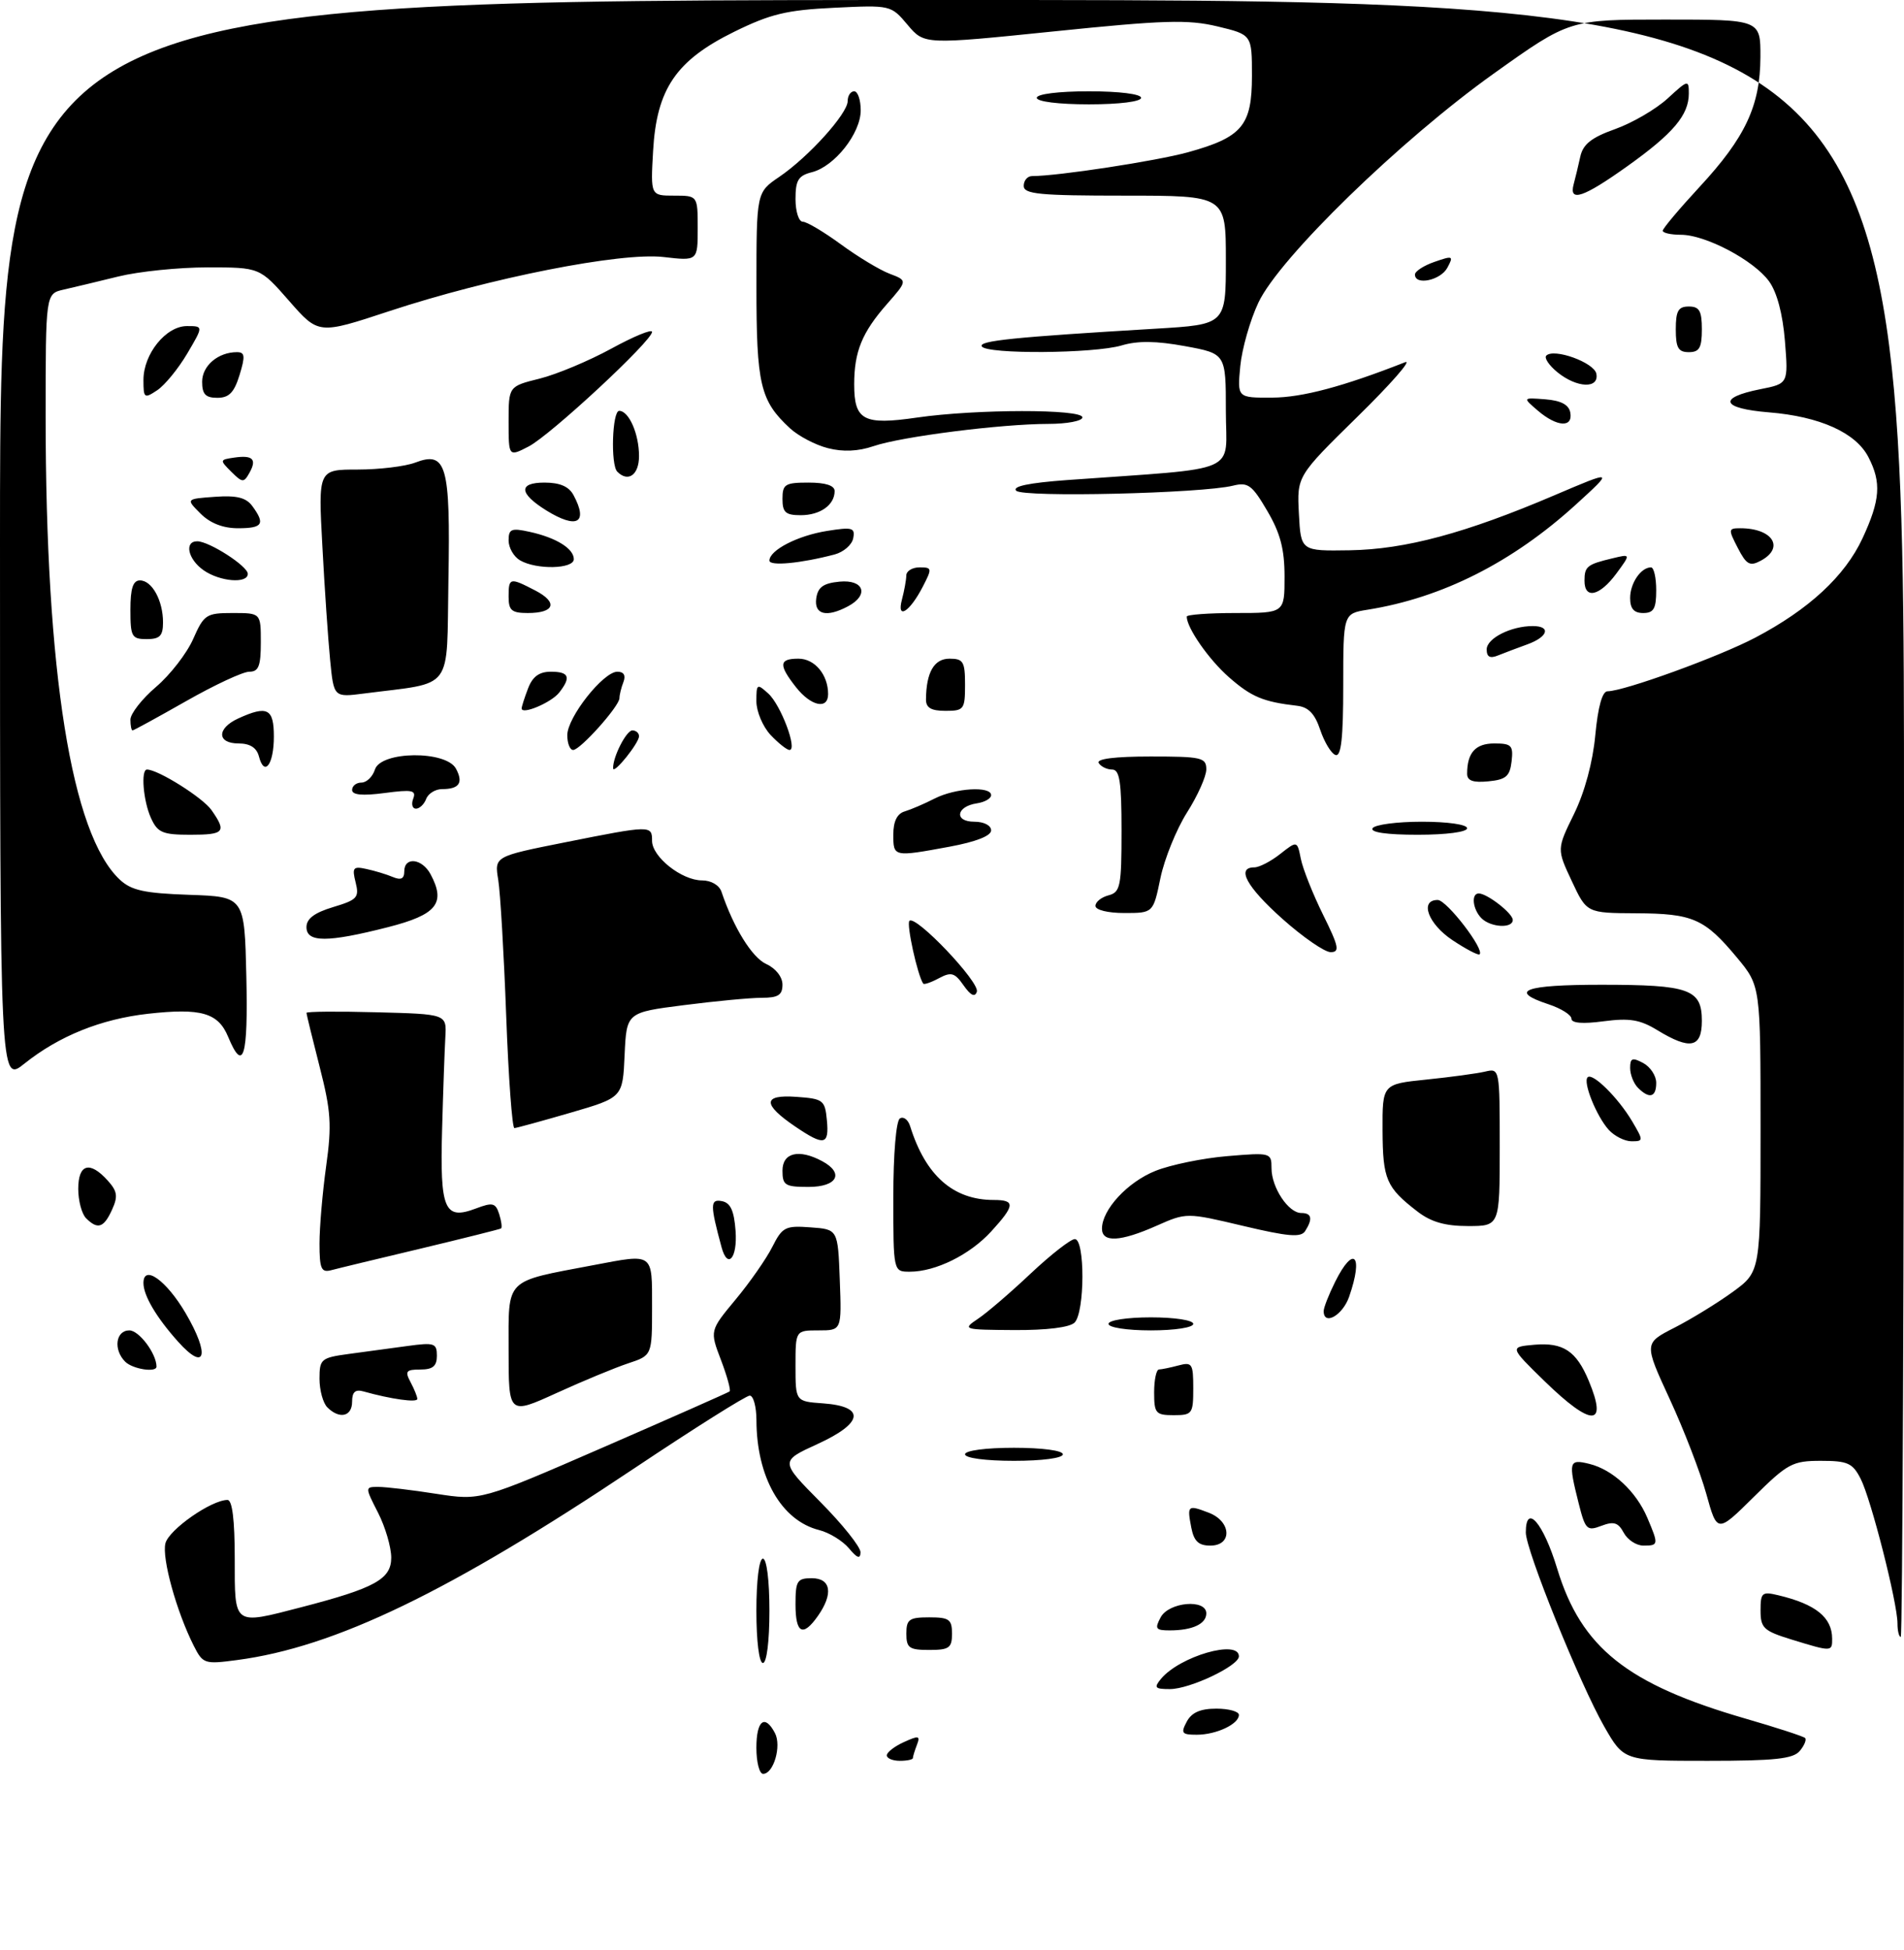 <?xml version="1.0" encoding="UTF-8" standalone="no"?>
<!DOCTYPE svg PUBLIC "-//W3C//DTD SVG 1.1//EN" "http://www.w3.org/Graphics/SVG/1.1/DTD/svg11.dtd" >
<svg xmlns="http://www.w3.org/2000/svg" xmlns:xlink="http://www.w3.org/1999/xlink" version="1.1" viewBox="0 0 292 299">
 <g >
 <path fill="currentColor"
d=" M 116.00 268.00 C 116.00 263.81 117.29 262.78 118.85 265.75 C 119.88 267.72 118.64 272.00 117.03 272.00 C 116.46 272.00 116.00 270.20 116.00 268.00 Z  M 136.00 269.16 C 136.00 268.70 137.18 267.78 138.62 267.13 C 140.90 266.09 141.16 266.14 140.62 267.55 C 140.28 268.44 140.00 269.35 140.00 269.58 C 140.00 269.81 139.10 270.00 138.00 270.00 C 136.90 270.00 136.00 269.62 136.00 269.16 Z  M 246.03 264.75 C 242.31 258.25 234.00 237.70 234.00 234.99 C 234.00 230.41 236.68 233.50 238.82 240.56 C 242.51 252.67 249.53 258.26 267.63 263.51 C 272.44 264.90 276.58 266.25 276.83 266.50 C 277.08 266.75 276.72 267.64 276.02 268.48 C 275.01 269.70 272.20 270.00 261.90 270.00 C 249.04 270.00 249.04 270.00 246.03 264.75 Z  M 182.00 264.00 C 182.75 262.59 184.09 262.00 186.54 262.00 C 188.44 262.00 190.00 262.43 190.00 262.96 C 190.00 264.37 186.53 266.00 183.53 266.00 C 181.24 266.00 181.06 265.76 182.00 264.00 Z  M 178.05 257.43 C 180.94 253.96 190.00 251.34 190.00 253.98 C 190.00 255.43 182.48 259.00 179.42 259.00 C 177.11 259.00 176.93 258.79 178.05 257.43 Z  M 29.72 252.37 C 27.07 247.12 24.80 238.93 25.37 236.65 C 25.90 234.55 32.41 230.00 34.89 230.00 C 35.62 230.00 36.00 233.05 36.00 239.00 C 36.00 249.38 35.71 249.17 46.24 246.44 C 57.50 243.52 60.00 242.14 60.00 238.85 C 60.00 237.24 59.09 234.14 57.98 231.96 C 55.96 228.00 55.96 228.00 58.04 228.00 C 59.18 228.00 63.18 228.47 66.92 229.06 C 73.72 230.11 73.72 230.11 92.61 221.89 C 103.00 217.37 111.68 213.53 111.89 213.36 C 112.11 213.19 111.51 211.02 110.57 208.54 C 108.85 204.04 108.85 204.04 112.81 199.27 C 114.99 196.65 117.53 193.01 118.44 191.20 C 119.98 188.15 120.43 187.91 124.30 188.20 C 128.50 188.50 128.50 188.50 128.79 196.25 C 129.08 204.00 129.08 204.00 125.54 204.00 C 122.00 204.00 122.00 204.00 122.00 209.44 C 122.00 214.89 122.00 214.89 126.24 215.19 C 132.78 215.67 132.43 218.20 125.36 221.43 C 119.62 224.06 119.62 224.06 125.81 230.31 C 129.21 233.74 131.99 237.22 131.97 238.03 C 131.94 239.10 131.46 238.94 130.19 237.41 C 129.23 236.27 127.18 235.01 125.64 234.62 C 119.83 233.17 116.02 226.50 116.01 217.75 C 116.00 215.69 115.54 214.00 114.98 214.00 C 114.42 214.00 106.46 219.01 97.30 225.13 C 68.91 244.11 51.38 252.57 36.34 254.55 C 31.37 255.21 31.12 255.13 29.72 252.37 Z  M 116.00 247.00 C 116.00 242.33 116.42 239.00 117.00 239.00 C 117.58 239.00 118.00 242.33 118.00 247.00 C 118.00 251.67 117.58 255.00 117.00 255.00 C 116.42 255.00 116.00 251.67 116.00 247.00 Z  M 139.00 250.50 C 139.00 248.31 139.43 248.00 142.50 248.00 C 145.57 248.00 146.00 248.31 146.00 250.50 C 146.00 252.69 145.57 253.00 142.50 253.00 C 139.43 253.00 139.00 252.69 139.00 250.50 Z  M 274.75 251.40 C 270.47 250.08 270.00 249.64 270.00 246.95 C 270.00 244.20 270.22 244.01 272.75 244.62 C 278.45 245.98 280.96 248.00 280.98 251.25 C 281.00 253.30 280.93 253.30 274.75 251.40 Z  M 291.00 248.93 C 291.00 245.79 286.95 229.87 285.35 226.75 C 284.12 224.34 283.37 224.00 279.25 224.00 C 274.90 224.00 274.15 224.40 268.96 229.54 C 263.35 235.09 263.35 235.09 261.68 229.07 C 260.76 225.76 258.23 219.20 256.06 214.51 C 252.12 205.97 252.12 205.97 256.81 203.58 C 259.39 202.26 263.41 199.79 265.75 198.09 C 270.00 194.99 270.00 194.99 270.00 173.09 C 270.00 151.19 270.00 151.19 266.39 146.84 C 261.41 140.86 259.63 140.08 250.92 140.04 C 243.34 140.00 243.34 140.00 241.05 135.10 C 238.75 130.20 238.75 130.20 241.40 124.80 C 243.03 121.47 244.28 116.84 244.66 112.70 C 245.07 108.37 245.73 106.00 246.53 106.00 C 249.04 106.00 263.66 100.69 269.20 97.77 C 277.43 93.44 282.93 88.34 285.63 82.56 C 288.36 76.68 288.56 73.98 286.54 70.09 C 284.61 66.34 279.07 63.86 271.29 63.23 C 263.98 62.64 263.36 60.99 269.96 59.68 C 274.26 58.83 274.26 58.83 273.74 52.30 C 273.40 48.12 272.52 44.81 271.30 43.13 C 268.95 39.90 261.56 36.00 257.79 36.00 C 256.25 36.00 255.00 35.72 255.00 35.38 C 255.00 35.04 257.54 32.02 260.64 28.67 C 267.67 21.08 269.95 16.22 269.98 8.75 C 270.00 3.00 270.00 3.00 255.35 3.00 C 240.70 3.00 240.70 3.00 229.13 11.25 C 214.80 21.46 196.22 39.53 192.99 46.40 C 191.72 49.09 190.47 53.48 190.21 56.15 C 189.75 61.00 189.75 61.00 195.12 60.97 C 199.71 60.95 205.98 59.28 215.50 55.54 C 216.60 55.11 213.32 58.86 208.20 63.88 C 198.90 73.01 198.90 73.01 199.20 78.76 C 199.50 84.50 199.50 84.50 207.00 84.38 C 215.53 84.24 224.76 81.76 238.40 75.94 C 247.50 72.06 247.50 72.06 241.69 77.36 C 231.96 86.22 221.20 91.66 209.75 93.49 C 206.00 94.09 206.00 94.09 206.00 105.13 C 206.00 113.17 205.68 116.06 204.82 115.77 C 204.17 115.56 203.12 113.83 202.48 111.94 C 201.65 109.45 200.67 108.42 198.92 108.22 C 193.72 107.62 191.91 106.86 188.47 103.84 C 185.38 101.13 182.00 96.27 182.00 94.55 C 182.00 94.25 185.38 94.00 189.50 94.00 C 197.00 94.00 197.00 94.00 197.00 88.43 C 197.00 84.21 196.36 81.76 194.35 78.34 C 192.02 74.36 191.40 73.90 189.10 74.47 C 184.31 75.66 156.91 76.31 155.85 75.25 C 155.18 74.58 157.78 74.04 163.67 73.61 C 190.74 71.65 188.00 72.84 188.00 63.01 C 188.00 54.23 188.00 54.23 181.75 53.08 C 177.34 52.27 174.47 52.23 172.01 52.97 C 167.75 54.23 151.33 54.34 150.57 53.12 C 150.04 52.25 155.45 51.70 177.25 50.40 C 188.00 49.76 188.00 49.76 188.00 39.88 C 188.00 30.00 188.00 30.00 172.50 30.00 C 159.39 30.00 157.00 29.77 157.00 28.50 C 157.00 27.68 157.57 27.00 158.28 27.00 C 162.22 27.00 177.31 24.69 182.18 23.35 C 190.52 21.04 192.00 19.27 192.00 11.62 C 192.00 5.32 192.00 5.32 186.71 4.05 C 182.19 2.97 178.51 3.08 161.58 4.82 C 141.75 6.85 141.75 6.85 139.19 3.81 C 136.64 0.78 136.60 0.77 127.94 1.19 C 120.64 1.54 118.18 2.13 112.58 4.88 C 103.67 9.27 100.70 13.64 100.16 23.14 C 99.77 30.00 99.77 30.00 103.39 30.00 C 107.00 30.00 107.00 30.00 107.00 35.01 C 107.00 40.02 107.00 40.02 101.75 39.41 C 95.18 38.66 75.16 42.61 59.67 47.72 C 48.85 51.29 48.85 51.29 44.35 46.15 C 39.84 41.00 39.84 41.00 31.82 41.00 C 27.40 41.00 21.25 41.63 18.14 42.40 C 15.04 43.16 11.26 44.07 9.75 44.41 C 7.00 45.04 7.00 45.04 7.00 63.87 C 7.00 103.13 10.96 127.92 18.35 134.86 C 20.13 136.53 22.09 136.97 29.02 137.21 C 37.50 137.50 37.50 137.50 37.78 149.75 C 38.06 162.12 37.32 164.59 34.99 158.99 C 33.46 155.29 30.84 154.54 22.69 155.45 C 15.49 156.26 9.04 158.86 3.75 163.09 C -0.00 166.09 -0.00 166.09 -0.00 83.05 C 0.00 0.00 0.00 0.00 146.00 0.00 C 292.00 0.00 292.00 0.00 292.00 125.50 C 292.00 194.53 291.77 251.00 291.50 251.00 C 291.23 251.00 291.00 250.07 291.00 248.93 Z  M 122.00 246.00 C 122.00 242.40 122.25 242.00 124.50 242.00 C 127.44 242.00 127.83 244.37 125.44 247.78 C 123.13 251.07 122.00 250.49 122.00 246.00 Z  M 178.00 248.00 C 179.26 245.64 185.00 245.14 185.00 247.39 C 185.00 249.01 182.87 250.00 179.38 250.00 C 177.24 250.00 177.06 249.75 178.00 248.00 Z  M 182.70 234.25 C 182.04 230.81 182.14 230.72 185.36 231.95 C 188.85 233.27 189.04 237.00 185.62 237.00 C 183.81 237.00 183.11 236.33 182.70 234.25 Z  M 249.02 235.03 C 248.17 233.45 247.49 233.24 245.58 233.97 C 243.38 234.81 243.12 234.55 242.10 230.49 C 240.49 224.10 240.61 223.69 243.75 224.47 C 247.33 225.35 250.91 228.68 252.63 232.72 C 254.39 236.86 254.37 237.00 252.04 237.00 C 250.95 237.00 249.60 236.11 249.02 235.03 Z  M 148.00 223.00 C 148.00 222.42 151.17 222.00 155.50 222.00 C 159.83 222.00 163.00 222.42 163.00 223.00 C 163.00 223.58 159.83 224.00 155.50 224.00 C 151.17 224.00 148.00 223.58 148.00 223.00 Z  M 50.20 215.80 C 49.54 215.14 49.00 213.17 49.00 211.41 C 49.00 208.39 49.24 208.19 53.50 207.61 C 55.98 207.28 60.02 206.72 62.50 206.39 C 66.61 205.83 67.00 205.96 67.00 207.89 C 67.00 209.48 66.38 210.00 64.46 210.00 C 62.27 210.00 62.07 210.26 62.96 211.93 C 63.53 213.00 64.00 214.16 64.00 214.51 C 64.00 215.11 59.95 214.54 55.75 213.36 C 54.49 213.00 54.00 213.44 54.00 214.93 C 54.00 217.22 52.06 217.66 50.20 215.80 Z  M 78.00 207.01 C 78.00 195.87 77.27 196.60 90.98 194.00 C 100.31 192.23 100.00 192.01 100.00 200.42 C 100.00 207.84 100.00 207.84 96.34 209.05 C 94.32 209.72 89.37 211.77 85.34 213.61 C 78.00 216.95 78.00 216.95 78.00 207.01 Z  M 177.00 213.50 C 177.00 211.57 177.34 209.99 177.75 209.99 C 178.16 209.98 179.51 209.70 180.75 209.37 C 182.82 208.82 183.00 209.10 183.00 212.88 C 183.00 216.79 182.85 217.00 180.00 217.00 C 177.24 217.00 177.00 216.72 177.00 213.50 Z  M 236.86 211.77 C 231.50 206.54 231.50 206.54 235.32 206.20 C 239.73 205.82 241.75 207.16 243.65 211.72 C 246.62 218.82 244.11 218.83 236.86 211.77 Z  M 19.20 208.80 C 17.35 206.95 17.74 204.00 19.84 204.00 C 21.33 204.00 24.00 207.57 24.00 209.55 C 24.00 210.51 20.34 209.94 19.20 208.80 Z  M 27.33 205.75 C 23.99 202.03 22.00 198.66 22.00 196.74 C 22.00 193.82 25.52 196.33 28.47 201.36 C 32.23 207.78 31.54 210.44 27.33 205.75 Z  M 150.00 202.21 C 151.38 201.29 155.02 198.16 158.09 195.26 C 161.17 192.37 164.20 190.00 164.84 190.00 C 166.41 190.00 166.38 201.22 164.80 202.80 C 164.06 203.54 160.54 203.98 155.55 203.95 C 147.67 203.90 147.55 203.86 150.00 202.21 Z  M 170.00 203.00 C 170.00 202.44 172.83 202.00 176.50 202.00 C 180.17 202.00 183.00 202.44 183.00 203.00 C 183.00 203.56 180.17 204.00 176.50 204.00 C 172.83 204.00 170.00 203.56 170.00 203.00 Z  M 203.00 201.04 C 203.00 200.51 203.79 198.50 204.75 196.57 C 207.61 190.81 209.14 192.43 206.90 198.85 C 205.90 201.71 203.00 203.34 203.00 201.04 Z  M 49.00 190.69 C 49.00 188.19 49.46 182.84 50.02 178.81 C 50.90 172.50 50.76 170.37 49.02 163.58 C 47.91 159.23 47.00 155.51 47.00 155.31 C 47.00 155.10 51.84 155.06 57.75 155.22 C 68.50 155.50 68.50 155.50 68.30 159.00 C 68.19 160.93 67.96 167.31 67.80 173.20 C 67.46 185.51 68.15 187.14 72.98 185.31 C 75.57 184.33 76.00 184.44 76.56 186.18 C 76.90 187.26 77.03 188.25 76.84 188.37 C 76.65 188.49 71.10 189.88 64.50 191.46 C 57.90 193.03 51.71 194.52 50.75 194.78 C 49.27 195.16 49.00 194.52 49.00 190.69 Z  M 137.00 183.56 C 137.00 176.96 137.43 171.85 138.01 171.50 C 138.56 171.15 139.27 171.69 139.58 172.69 C 141.95 180.26 146.18 184.00 152.40 184.00 C 155.74 184.00 155.67 184.82 152.02 188.82 C 148.75 192.40 143.49 195.00 139.53 195.00 C 137.00 195.00 137.00 195.00 137.00 183.56 Z  M 110.66 191.25 C 108.89 184.73 108.90 183.83 110.71 184.18 C 112.03 184.43 112.58 185.63 112.81 188.76 C 113.11 192.93 111.59 194.69 110.66 191.25 Z  M 169.00 188.40 C 169.00 185.49 172.92 181.25 177.20 179.54 C 179.52 178.61 184.47 177.59 188.21 177.28 C 194.88 176.72 195.00 176.75 195.00 179.13 C 195.00 182.09 197.59 186.00 199.56 186.00 C 201.17 186.00 201.36 186.88 200.16 188.77 C 199.52 189.78 197.57 189.62 190.66 187.98 C 181.97 185.92 181.97 185.92 177.36 187.96 C 171.81 190.42 169.00 190.56 169.00 188.40 Z  M 13.20 186.80 C 12.54 186.14 12.00 184.12 12.00 182.30 C 12.00 178.48 13.76 177.97 16.50 181.00 C 18.00 182.66 18.12 183.44 17.18 185.50 C 15.92 188.28 14.98 188.58 13.20 186.80 Z  M 217.38 185.77 C 212.59 182.08 212.07 180.85 212.03 173.37 C 212.00 166.23 212.00 166.23 218.75 165.54 C 222.46 165.16 226.51 164.61 227.75 164.32 C 229.99 163.79 230.00 163.84 230.00 175.89 C 230.00 188.00 230.00 188.00 225.13 188.00 C 221.64 188.00 219.46 187.38 217.38 185.77 Z  M 120.00 179.50 C 120.00 176.75 122.52 176.14 126.07 178.04 C 129.52 179.88 128.42 182.00 124.00 182.00 C 120.40 182.00 120.00 181.75 120.00 179.50 Z  M 121.97 172.75 C 116.90 169.31 116.95 167.81 122.15 168.19 C 126.25 168.48 126.52 168.69 126.81 171.75 C 127.18 175.60 126.41 175.76 121.97 172.75 Z  M 246.72 173.25 C 244.83 171.15 242.73 165.94 243.48 165.19 C 244.23 164.43 248.17 168.33 250.31 171.94 C 252.06 174.91 252.06 175.00 250.21 175.00 C 249.17 175.00 247.60 174.21 246.72 173.25 Z  M 77.63 155.75 C 77.28 146.26 76.73 136.88 76.41 134.91 C 75.82 131.32 75.82 131.32 86.66 129.16 C 99.85 126.53 100.00 126.53 100.00 128.93 C 100.00 131.39 104.55 135.00 107.67 135.00 C 109.06 135.00 110.31 135.73 110.65 136.75 C 112.51 142.27 115.34 146.83 117.51 147.82 C 118.97 148.49 120.00 149.80 120.00 150.98 C 120.00 152.58 119.34 153.00 116.82 153.00 C 115.07 153.00 109.69 153.51 104.86 154.13 C 96.09 155.25 96.09 155.25 95.79 161.77 C 95.50 168.29 95.50 168.29 87.50 170.62 C 83.10 171.90 79.22 172.96 78.89 172.98 C 78.55 172.99 77.98 165.24 77.63 155.75 Z  M 251.20 166.80 C 250.54 166.14 250.00 164.77 250.00 163.76 C 250.00 162.24 250.34 162.11 252.00 163.00 C 253.10 163.59 254.00 164.95 254.00 166.04 C 254.00 168.27 252.95 168.55 251.20 166.80 Z  M 254.18 157.97 C 251.51 156.34 249.91 156.08 245.93 156.60 C 242.74 157.03 241.00 156.89 241.00 156.21 C 241.00 155.63 239.43 154.64 237.50 154.00 C 231.24 151.94 233.76 151.00 245.57 151.00 C 259.10 151.00 261.00 151.68 261.00 156.54 C 261.00 160.67 259.22 161.04 254.18 157.97 Z  M 147.78 151.10 C 146.42 149.15 145.88 149.00 144.01 149.99 C 142.81 150.64 141.72 151.01 141.59 150.83 C 140.72 149.60 138.98 141.69 139.47 141.20 C 140.42 140.24 150.29 150.62 149.81 152.07 C 149.51 152.96 148.87 152.65 147.78 151.10 Z  M 222.75 144.16 C 219.01 141.67 217.66 138.00 220.49 138.00 C 221.87 138.00 227.77 145.68 226.90 146.34 C 226.68 146.51 224.81 145.53 222.75 144.16 Z  M 196.70 140.92 C 191.19 136.01 189.54 133.00 192.37 133.00 C 193.12 133.00 194.90 132.08 196.33 130.95 C 198.94 128.90 198.94 128.90 199.50 131.70 C 199.81 133.24 201.34 137.09 202.90 140.25 C 205.33 145.16 205.50 146.00 204.07 146.00 C 203.15 146.00 199.83 143.71 196.70 140.92 Z  M 47.00 142.16 C 47.00 140.87 48.23 139.95 51.09 139.09 C 54.79 137.98 55.12 137.62 54.54 135.31 C 53.97 133.03 54.16 132.80 56.20 133.25 C 57.46 133.52 59.29 134.07 60.25 134.48 C 61.50 135.00 62.00 134.75 62.00 133.61 C 62.00 131.32 64.72 131.62 66.03 134.05 C 68.41 138.50 66.99 140.26 59.50 142.17 C 50.21 144.54 47.00 144.54 47.00 142.16 Z  M 227.20 140.80 C 225.86 139.46 225.58 137.00 226.78 137.00 C 228.07 137.00 232.00 140.05 232.00 141.06 C 232.00 142.40 228.62 142.22 227.20 140.80 Z  M 168.00 138.91 C 168.00 138.30 168.90 137.58 170.00 137.29 C 171.82 136.81 172.00 135.93 172.00 127.38 C 172.00 119.88 171.71 118.00 170.56 118.00 C 169.77 118.00 168.84 117.55 168.50 117.00 C 168.11 116.36 170.99 116.00 176.44 116.00 C 184.28 116.00 185.00 116.16 185.00 117.97 C 185.00 119.05 183.67 122.03 182.04 124.59 C 180.42 127.15 178.59 131.67 177.97 134.62 C 176.86 140.00 176.86 140.00 172.43 140.00 C 169.89 140.00 168.00 139.53 168.00 138.91 Z  M 137.00 127.97 C 137.00 125.95 137.58 124.76 138.75 124.42 C 139.71 124.13 141.77 123.25 143.33 122.45 C 146.50 120.83 152.00 120.50 152.00 121.93 C 152.00 122.44 151.02 123.00 149.83 123.18 C 146.63 123.65 146.28 126.00 149.42 126.00 C 150.90 126.00 152.00 126.57 152.00 127.33 C 152.00 128.17 149.67 129.08 145.63 129.83 C 137.01 131.42 137.00 131.41 137.00 127.97 Z  M 23.16 125.45 C 21.97 122.85 21.57 118.00 22.54 118.00 C 24.24 118.00 31.10 122.31 32.43 124.21 C 34.79 127.58 34.43 128.00 29.16 128.00 C 24.94 128.00 24.17 127.67 23.16 125.45 Z  M 210.50 127.00 C 210.84 126.45 214.24 126.00 218.06 126.00 C 222.02 126.00 225.00 126.43 225.00 127.00 C 225.00 127.58 221.81 128.00 217.44 128.00 C 212.66 128.00 210.11 127.63 210.50 127.00 Z  M 63.37 122.47 C 63.87 121.17 63.21 121.04 58.98 121.60 C 55.56 122.05 54.00 121.90 54.00 121.13 C 54.00 120.51 54.64 120.00 55.43 120.00 C 56.22 120.00 57.15 119.10 57.50 118.00 C 58.40 115.15 68.42 115.05 69.93 117.87 C 71.09 120.03 70.43 121.00 67.80 121.00 C 66.78 121.00 65.68 121.67 65.36 122.50 C 65.05 123.33 64.34 124.00 63.79 124.00 C 63.24 124.00 63.05 123.31 63.37 122.47 Z  M 225.00 118.65 C 225.00 115.42 226.28 114.00 229.17 114.00 C 231.81 114.00 232.10 114.30 231.82 116.75 C 231.55 119.04 230.96 119.55 228.25 119.81 C 225.90 120.04 225.00 119.71 225.00 118.65 Z  M 39.71 115.99 C 39.36 114.65 38.34 114.00 36.59 114.00 C 33.25 114.00 33.22 111.68 36.55 110.16 C 41.00 108.13 42.00 108.64 42.00 112.94 C 42.00 117.24 40.54 119.18 39.71 115.99 Z  M 94.03 117.82 C 93.95 116.14 96.05 112.00 96.98 112.00 C 97.54 112.00 98.00 112.40 98.00 112.89 C 98.00 113.95 94.08 118.81 94.03 117.82 Z  M 87.00 112.73 C 87.00 109.99 92.52 103.00 94.68 103.00 C 95.67 103.00 96.00 103.56 95.61 104.58 C 95.27 105.45 95.00 106.56 95.00 107.05 C 95.00 108.28 88.99 115.00 87.90 115.00 C 87.40 115.00 87.00 113.98 87.00 112.73 Z  M 118.17 112.69 C 116.98 111.41 116.00 109.09 116.00 107.53 C 116.00 104.84 116.10 104.78 117.83 106.35 C 119.75 108.09 122.35 115.00 121.08 115.00 C 120.68 115.00 119.37 113.96 118.17 112.69 Z  M 20.00 110.35 C 20.00 109.44 21.77 107.17 23.94 105.32 C 26.11 103.47 28.67 100.16 29.63 97.97 C 31.28 94.23 31.63 94.00 35.69 94.00 C 40.00 94.00 40.00 94.00 40.00 98.50 C 40.00 102.14 39.66 103.00 38.23 103.00 C 37.25 103.00 32.90 105.03 28.56 107.50 C 24.21 109.97 20.51 112.00 20.33 112.00 C 20.15 112.00 20.00 111.26 20.00 110.35 Z  M 80.00 108.63 C 80.00 108.36 80.44 106.98 80.98 105.57 C 81.67 103.75 82.69 103.00 84.48 103.00 C 87.28 103.00 87.61 103.84 85.75 106.21 C 84.54 107.74 80.00 109.66 80.00 108.63 Z  M 142.01 107.25 C 142.05 103.09 143.25 101.00 145.62 101.00 C 147.73 101.00 148.00 101.45 148.00 105.00 C 148.00 108.78 147.83 109.00 145.00 109.00 C 142.80 109.00 142.00 108.53 142.01 107.25 Z  M 122.07 105.37 C 119.37 101.93 119.46 101.00 122.46 101.00 C 124.95 101.00 127.00 103.46 127.00 106.43 C 127.00 108.86 124.37 108.29 122.07 105.37 Z  M 50.63 101.22 C 50.32 98.07 49.78 90.21 49.44 83.75 C 48.80 72.00 48.80 72.00 54.84 72.00 C 58.15 72.00 62.12 71.52 63.66 70.94 C 68.47 69.11 69.09 71.27 68.77 88.95 C 68.47 106.29 69.77 104.54 55.84 106.34 C 51.19 106.94 51.19 106.94 50.63 101.22 Z  M 228.00 99.58 C 228.00 97.88 231.72 96.00 235.07 96.00 C 237.90 96.00 237.42 97.65 234.25 98.80 C 232.74 99.35 230.71 100.11 229.75 100.50 C 228.51 101.01 228.00 100.74 228.00 99.58 Z  M 20.00 93.50 C 20.00 90.21 20.40 89.00 21.46 89.00 C 23.31 89.00 25.00 92.08 25.00 95.43 C 25.00 97.50 24.52 98.00 22.50 98.00 C 20.20 98.00 20.00 97.63 20.00 93.50 Z  M 78.00 91.50 C 78.00 88.56 78.18 88.52 82.08 90.54 C 85.61 92.37 85.07 94.00 80.94 94.00 C 78.47 94.00 78.00 93.60 78.00 91.50 Z  M 125.18 91.75 C 125.43 90.03 126.26 89.43 128.75 89.19 C 132.49 88.83 133.33 91.22 130.07 92.96 C 126.77 94.73 124.83 94.25 125.18 91.75 Z  M 138.33 91.91 C 138.68 90.58 138.98 88.94 138.99 88.25 C 138.99 87.56 139.91 87.00 141.03 87.00 C 142.94 87.00 142.97 87.15 141.53 89.94 C 139.50 93.88 137.47 95.12 138.33 91.91 Z  M 250.00 91.70 C 250.00 89.43 251.65 87.00 253.20 87.00 C 253.64 87.00 254.00 88.58 254.00 90.50 C 254.00 93.33 253.62 94.00 252.00 94.00 C 250.58 94.00 250.00 93.33 250.00 91.70 Z  M 243.00 89.06 C 243.00 86.86 243.39 86.54 247.30 85.61 C 250.11 84.93 250.11 84.93 247.87 87.97 C 245.32 91.41 243.00 91.93 243.00 89.06 Z  M 31.22 87.44 C 28.82 85.76 28.22 83.00 30.25 83.00 C 32.09 83.01 38.00 86.81 38.00 87.99 C 38.00 89.54 33.72 89.19 31.22 87.44 Z  M 79.75 85.92 C 78.79 85.36 78.00 83.99 78.00 82.87 C 78.00 81.11 78.42 80.93 81.22 81.55 C 85.29 82.44 88.00 84.12 88.00 85.74 C 88.00 87.26 82.27 87.39 79.75 85.92 Z  M 118.00 85.96 C 118.00 84.36 122.35 82.12 126.85 81.41 C 130.72 80.79 131.16 80.92 130.85 82.53 C 130.66 83.54 129.38 84.65 128.00 85.02 C 122.80 86.39 118.00 86.84 118.00 85.96 Z  M 266.51 84.02 C 265.03 81.16 265.05 81.00 266.89 81.00 C 271.86 81.00 273.75 83.99 270.03 85.98 C 268.36 86.88 267.83 86.58 266.51 84.02 Z  M 30.75 78.75 C 28.50 76.50 28.50 76.50 32.96 76.18 C 36.32 75.94 37.75 76.30 38.71 77.62 C 40.71 80.35 40.28 81.00 36.50 81.00 C 34.20 81.00 32.23 80.23 30.75 78.75 Z  M 83.77 78.26 C 79.58 75.65 79.47 74.00 83.50 74.00 C 85.87 74.00 87.25 74.60 87.96 75.93 C 90.25 80.20 88.49 81.18 83.77 78.26 Z  M 120.00 76.50 C 120.00 74.25 120.40 74.00 124.00 74.00 C 126.62 74.00 128.00 74.45 128.00 75.30 C 128.00 77.43 125.79 79.00 122.80 79.00 C 120.48 79.00 120.00 78.57 120.00 76.50 Z  M 35.47 72.34 C 33.68 70.55 33.69 70.49 35.90 70.17 C 38.77 69.75 39.43 70.41 38.25 72.51 C 37.39 74.05 37.18 74.03 35.47 72.34 Z  M 94.67 72.33 C 93.62 71.29 93.89 63.00 94.96 63.00 C 96.45 63.00 98.00 66.53 98.00 69.93 C 98.00 72.82 96.34 74.01 94.67 72.33 Z  M 78.00 64.64 C 78.00 59.24 78.00 59.24 82.75 58.06 C 85.36 57.41 90.31 55.34 93.75 53.46 C 97.19 51.58 100.00 50.42 100.00 50.89 C 100.00 52.27 84.43 66.72 81.08 68.46 C 78.00 70.05 78.00 70.05 78.00 64.64 Z  M 126.97 68.72 C 125.06 68.24 122.44 66.86 121.15 65.67 C 116.58 61.44 116.00 58.98 116.01 43.80 C 116.01 29.50 116.01 29.50 119.51 27.12 C 124.02 24.05 130.00 17.42 130.00 15.50 C 130.00 14.67 130.45 14.00 131.00 14.00 C 131.55 14.00 132.00 15.32 132.00 16.92 C 132.00 20.45 127.98 25.54 124.50 26.41 C 122.43 26.93 122.00 27.64 122.00 30.52 C 122.00 32.43 122.50 34.00 123.12 34.00 C 123.73 34.00 126.35 35.56 128.95 37.46 C 131.54 39.36 134.90 41.39 136.42 41.97 C 139.19 43.02 139.19 43.02 136.03 46.62 C 132.20 50.98 131.00 53.92 131.00 58.94 C 131.00 64.46 132.43 65.22 140.62 64.03 C 149.68 62.72 166.00 62.70 166.00 64.00 C 166.00 64.55 163.64 65.00 160.75 65.00 C 153.50 65.01 138.23 66.95 133.97 68.41 C 131.62 69.21 129.29 69.32 126.97 68.72 Z  M 235.86 62.98 C 233.50 60.96 233.50 60.96 236.99 61.23 C 239.39 61.42 240.59 62.05 240.82 63.25 C 241.26 65.62 238.79 65.48 235.86 62.98 Z  M 22.00 58.26 C 22.00 54.27 25.45 50.00 28.67 50.00 C 31.20 50.00 31.20 50.00 28.71 54.22 C 27.34 56.54 25.27 59.07 24.11 59.84 C 22.12 61.16 22.00 61.07 22.00 58.26 Z  M 31.00 58.54 C 31.00 56.08 33.45 54.00 36.34 54.00 C 37.56 54.00 37.63 54.60 36.74 57.50 C 35.91 60.19 35.13 61.00 33.33 61.00 C 31.52 61.00 31.00 60.45 31.00 58.54 Z  M 238.86 57.09 C 237.56 56.03 236.79 54.88 237.14 54.53 C 238.31 53.35 244.49 55.59 244.82 57.31 C 245.27 59.64 241.85 59.51 238.86 57.09 Z  M 257.00 50.50 C 257.00 47.67 257.38 47.00 259.00 47.00 C 260.62 47.00 261.00 47.67 261.00 50.50 C 261.00 53.33 260.62 54.00 259.00 54.00 C 257.38 54.00 257.00 53.33 257.00 50.50 Z  M 217.00 42.10 C 217.00 41.60 218.35 40.72 220.01 40.15 C 222.82 39.17 222.95 39.23 221.97 41.05 C 220.94 42.99 217.00 43.82 217.00 42.10 Z  M 241.34 28.25 C 241.60 27.29 242.06 25.38 242.36 24.00 C 242.78 22.11 244.08 21.08 247.71 19.79 C 250.34 18.85 253.96 16.74 255.75 15.10 C 258.88 12.22 259.00 12.20 259.00 14.33 C 259.00 17.64 256.62 20.46 249.58 25.48 C 242.81 30.31 240.58 31.06 241.34 28.25 Z  M 159.00 15.00 C 159.00 14.42 162.33 14.00 167.00 14.00 C 171.67 14.00 175.00 14.42 175.00 15.00 C 175.00 15.58 171.67 16.00 167.00 16.00 C 162.33 16.00 159.00 15.58 159.00 15.00 Z "/>
</g>
</svg>